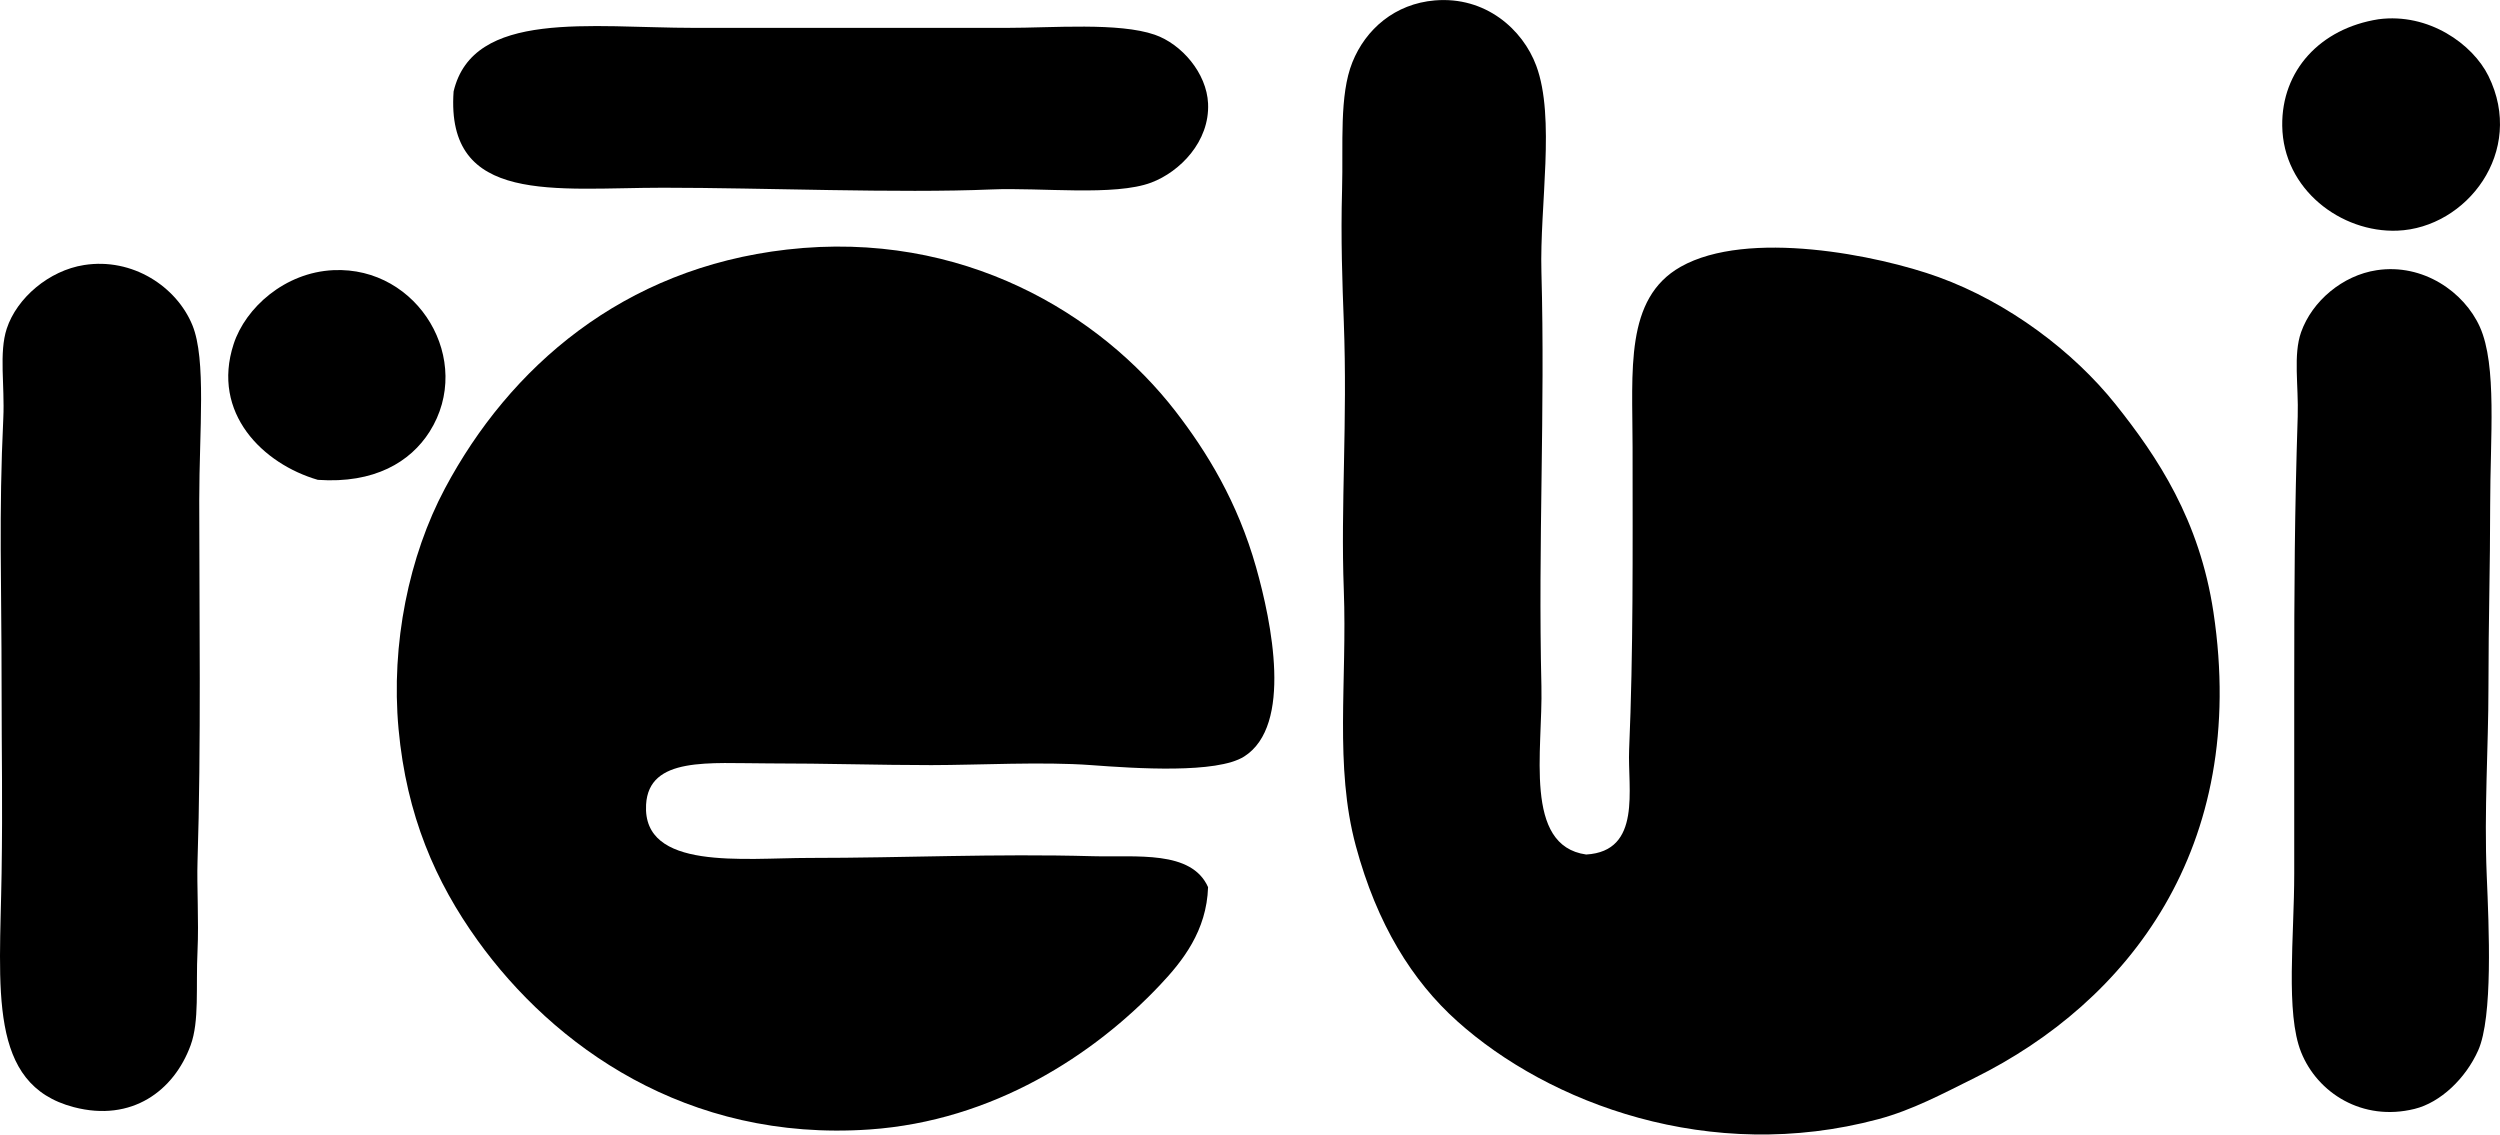 <?xml version="1.0" encoding="iso-8859-1"?>
<!-- Generator: Adobe Illustrator 19.2.0, SVG Export Plug-In . SVG Version: 6.00 Build 0)  -->
<svg version="1.1" xmlns="http://www.w3.org/2000/svg" xmlns:xlink="http://www.w3.org/1999/xlink" x="0px" y="0px"
	 viewBox="0 0 73.992 33.578" style="enable-background:new 0 0 73.992 33.578;" xml:space="preserve">
<g id="Rebi">
	<path style="fill-rule:evenodd;clip-rule:evenodd;" d="M46.946,25.291c1.656-0.097,1.223-1.951,1.271-3.103
		c0.125-2.937,0.103-5.807,0.102-8.952c0-2.27-0.239-4.401,1.425-5.341C51.721,6.778,55.58,7.55,57.372,8.2
		c2.074,0.752,3.995,2.205,5.24,3.764c1.247,1.563,2.488,3.425,2.899,6.155c1.051,6.992-2.542,11.541-7.07,13.784
		c-0.946,0.469-1.841,0.951-2.85,1.221c-4.986,1.336-9.754-0.471-12.461-2.899c-1.332-1.194-2.375-2.865-3.002-5.188
		c-0.638-2.364-0.254-4.864-0.356-7.579c-0.095-2.516,0.112-4.945,0-7.935c-0.042-1.116-0.092-2.463-0.051-3.916
		c0.037-1.356-0.087-2.788,0.305-3.764c0.395-0.983,1.263-1.732,2.441-1.831c1.497-0.125,2.6,0.853,3.001,1.933
		c0.572,1.535,0.099,4.137,0.153,6.104c0.113,4.105-0.101,7.976,0,12.259C45.667,22.209,45.08,25.03,46.946,25.291z"/>
	<path style="fill-rule:evenodd;clip-rule:evenodd;" d="M70.395,0.57c1.487-0.197,2.79,0.736,3.255,1.679
		c1.105,2.238-0.647,4.498-2.695,4.578c-1.658,0.064-3.383-1.214-3.408-3.103C67.524,2.09,68.67,0.841,70.395,0.57z"/>
	<path style="fill-rule:evenodd;clip-rule:evenodd;" d="M13.425,2.707c0.574-2.431,4.059-1.883,7.121-1.882
		c3.043,0,6.08-0.001,9.258,0c1.346,0,3.313-0.166,4.374,0.203c0.797,0.277,1.536,1.138,1.577,2.035
		c0.051,1.128-0.835,2.021-1.679,2.34c-1.083,0.41-3.28,0.142-4.73,0.204c-2.768,0.117-6.764-0.051-9.716-0.051
		C16.443,5.556,13.187,6.079,13.425,2.707z"/>
	<path style="fill-rule:evenodd;clip-rule:evenodd;" d="M35.755,26.257c-0.042,1.293-0.753,2.189-1.425,2.899
		c-1.944,2.058-4.931,4.02-8.596,4.273c-5.42,0.374-9.36-2.482-11.598-5.595c-1.245-1.733-2.104-3.696-2.34-6.257
		c-0.232-2.525,0.312-5.129,1.373-7.121c1.907-3.58,5.263-6.515,10.122-7.07c5.22-0.597,9.293,1.934,11.496,4.781
		c0.934,1.208,1.842,2.686,2.391,4.629c0.454,1.608,1.091,4.679-0.356,5.595c-0.808,0.511-3.196,0.353-4.527,0.254
		c-1.424-0.106-3.341-0.001-4.73,0c-1.544,0-3.085-0.051-4.832-0.051c-1.739,0-3.532-0.213-3.611,1.221
		c-0.109,1.958,2.878,1.577,4.831,1.577c2.832,0,5.463-0.131,8.394-0.051C33.633,25.377,35.263,25.153,35.755,26.257z"/>
	<path style="fill-rule:evenodd;clip-rule:evenodd;" d="M2.489,7.844c1.433-0.225,2.738,0.64,3.205,1.78
		c0.416,1.017,0.203,3.118,0.203,5.188c0,3.173,0.058,7.331-0.051,10.682c-0.023,0.72,0.041,1.765,0,2.645
		c-0.052,1.084,0.058,2.082-0.204,2.797c-0.492,1.346-1.739,2.282-3.458,1.832c-2.552-0.668-2.189-3.475-2.137-6.918
		c0.033-2.18,0-3.413,0-5.544c0-3.072-0.085-5.058,0.051-7.935C0.143,11.42-0.034,10.435,0.2,9.726
		C0.499,8.818,1.449,8.007,2.489,7.844z"/>
	<path style="fill-rule:evenodd;clip-rule:evenodd;" d="M70.344,7.997c1.369-0.207,2.586,0.642,3.052,1.679
		c0.512,1.14,0.305,3.27,0.305,5.29c0,1.816-0.05,3.368-0.051,5.392c0,1.741-0.131,3.629-0.051,5.545
		c0.065,1.556,0.187,4.203-0.254,5.188c-0.372,0.832-1.117,1.541-1.882,1.729c-1.546,0.382-2.875-0.475-3.357-1.678
		c-0.466-1.16-0.203-3.43-0.204-5.29c0-2.179,0.001-3.294,0-5.443c0-3.115,0.011-5.211,0.103-8.087
		c0.028-0.913-0.138-1.821,0.101-2.493C68.432,8.913,69.33,8.15,70.344,7.997z"/>
	<path style="fill-rule:evenodd;clip-rule:evenodd;" d="M9.407,14.202c-1.621-0.471-3.16-1.971-2.492-4.019
		c0.351-1.077,1.515-2.12,2.95-2.187c2.519-0.118,4.181,2.677,2.849,4.782C12.147,13.671,11.083,14.319,9.407,14.202z"/>
</g>
<g id="Layer_1">
</g>
</svg>

